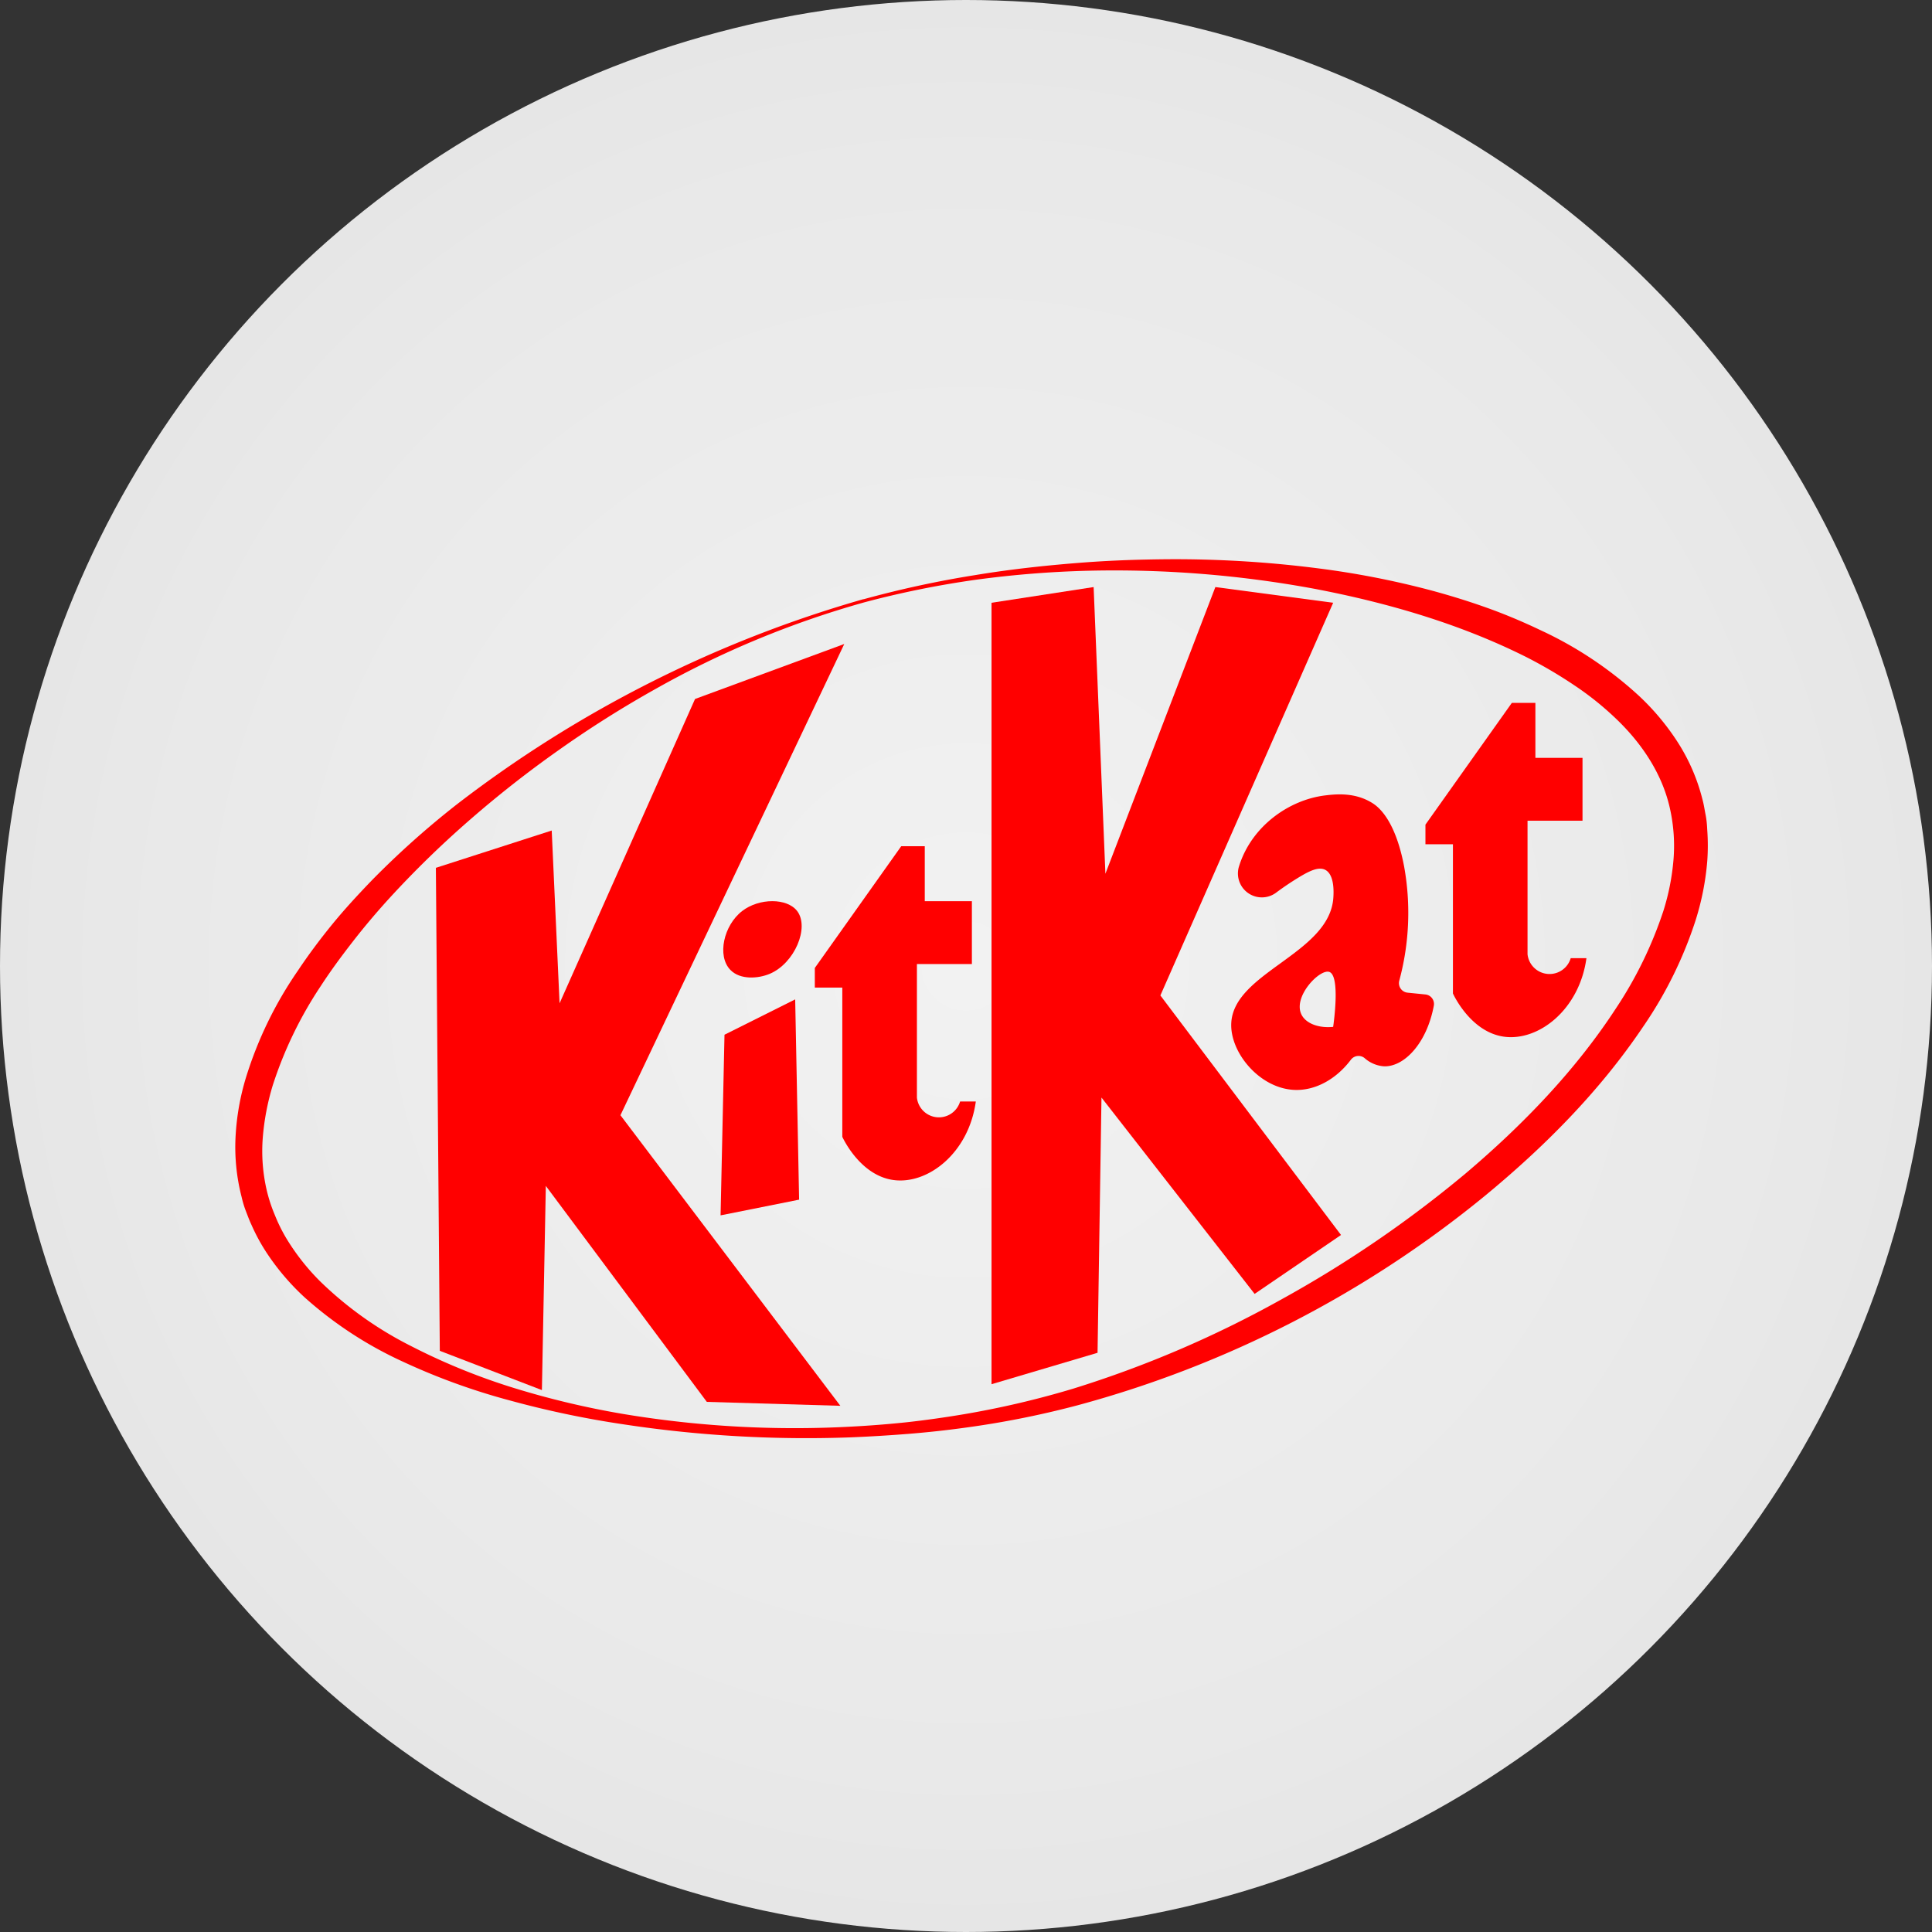 <svg xmlns="http://www.w3.org/2000/svg" xmlns:xlink="http://www.w3.org/1999/xlink" viewBox="0 0 492 492"><rect x="0" y="0" width="492" height="492" fill="#333333" stroke="none"/><defs><style>.cls-1{fill:url(#radial-gradient);}.cls-2{fill:red;}</style><radialGradient id="radial-gradient" cx="246" cy="246" r="246" gradientUnits="userSpaceOnUse"><stop offset="0" stop-color="#f2f2f2"/><stop offset="0.83" stop-color="#e9e9e9"/><stop offset="1" stop-color="#e6e6e6"/></radialGradient></defs><g id="Layer_2" data-name="Layer 2"><g id="Layer_1-2" data-name="Layer 1"><circle class="cls-1" cx="246" cy="246" r="246"/><path class="cls-2" d="M111,221q.5,61.5,1,123l26,10q.5-26,1-52l41,55,34,1-56-74,57-120-38,14-34.5,77.5q-1-22-2-44Z"/><path class="cls-2" d="M184.5,263.5l18-9q.5,25.5,1,51l-20,4Q184,286.51,184.5,263.5Z"/><path class="cls-2" d="M229.5,215.5l-22,31v5h7v38c.43.91,4.78,9.86,13,11,8.79,1.22,19.2-6.86,21-20h-4a5.63,5.63,0,0,1-11-1v-34h14v-16h-12v-14Z"/><path class="cls-2" d="M385,179l-22,31v5h7v38c.43.91,4.78,9.86,13,11,8.79,1.22,19.2-6.86,21-20h-4a5.63,5.63,0,0,1-11-1V209h14V193H391V179Z"/><path class="cls-2" d="M252.5,153.5v199l27-8q.5-32.5,1-65l39,50,22-15-46-61q22-50,44-100l-30-4-28,73-3-73Z"/><path class="cls-2" d="M363,253.25l-4.56-.46a2.44,2.44,0,0,1-2.12-3,66.18,66.18,0,0,0,1.23-29.24c-2.3-12-6.68-15.16-8-16-4.51-2.88-9.51-2.29-12-2-9.19,1.08-18.79,7.77-22,18l-.06.19a6.09,6.09,0,0,0,9.46,6.6c2.1-1.57,4-2.81,5.6-3.79,2.88-1.76,5.29-2.95,7-2,2.35,1.3,2.07,5.9,2,7-.88,14.31-25.38,19-26,32-.36,7.42,7.14,16.57,16,17,5.38.26,10.73-2.72,14.47-7.69a2.44,2.44,0,0,1,3.49-.4,8.32,8.32,0,0,0,5,2.09c5.1.11,10.82-5.84,12.62-15.41A2.43,2.43,0,0,0,363,253.25ZM339.5,261.5c-3.51.37-6.79-.76-8-3-2.45-4.53,4.53-11.8,7-11C341.31,248.41,339.69,260.17,339.5,261.5Z"/><path class="cls-2" d="M189,232c-4.72,3.64-6.46,11.45-3,15,2.53,2.6,7.13,2.2,10,1,6.38-2.68,10.19-11.84,7-16C200.42,228.64,193.33,228.66,189,232Z"/><path class="cls-2" d="M220.11,153.39a240,240,0,0,0-53.37,22.17A273.35,273.35,0,0,0,142.31,191a278.67,278.67,0,0,0-22.66,17.78,251.81,251.81,0,0,0-20.53,20c-3.2,3.52-6.28,7.15-9.19,10.89s-5.73,7.55-8.29,11.5a102,102,0,0,0-12.15,25.12,62.86,62.86,0,0,0-2.57,13.42,44.1,44.1,0,0,0,1,13.38A39.32,39.32,0,0,0,70,309.44a41.24,41.24,0,0,0,3,6.05,57.49,57.49,0,0,0,8.51,10.8,93.12,93.12,0,0,0,22.9,16.36A162.38,162.38,0,0,0,131,353.5,217.78,217.78,0,0,0,159,360.13a265.64,265.64,0,0,0,57.59,3.18q7.22-.37,14.39-1.13c4.79-.53,9.55-1.21,14.29-2a230.46,230.46,0,0,0,28-6.54,277,277,0,0,0,52.75-22.57,296.07,296.07,0,0,0,47.27-32.29c14.52-12.31,27.89-26.16,38.17-41.91a103.15,103.15,0,0,0,12.15-24.94,59.83,59.83,0,0,0,2.58-13.25,43.5,43.5,0,0,0-1-13.11c-1.95-8.49-7-16.18-13.58-22.47a77,77,0,0,0-10.75-8.62,116,116,0,0,0-12.07-7.1c-16.82-8.45-35.31-13.87-54.11-17.45a279.77,279.77,0,0,0-57.41-4.59,260.45,260.45,0,0,0-28.84,2.31A240.38,240.38,0,0,0,220.11,153.39Zm-.22-.78a262.23,262.23,0,0,1,28.41-6.15c9.57-1.59,19.23-2.6,28.92-3.31q7.26-.5,14.56-.65c4.86-.11,9.73-.13,14.6,0a285.2,285.2,0,0,1,29.17,2.22,219.82,219.82,0,0,1,28.86,5.62c4.75,1.28,9.46,2.73,14.12,4.39s9.23,3.58,13.73,5.73a97.6,97.6,0,0,1,25.07,16.7,62.38,62.38,0,0,1,9.94,11.89,48.88,48.88,0,0,1,6.27,14.51c.36,1.29.54,2.6.8,3.91s.37,2.62.43,3.94a55.87,55.87,0,0,1,0,7.87,68.74,68.74,0,0,1-3,15.17,104.55,104.55,0,0,1-13.33,27c-11.14,16.55-25.19,30.63-40.32,43.1a277.91,277.91,0,0,1-103.64,53.3,234.31,234.31,0,0,1-28.68,5.72q-7.24,1-14.52,1.58t-14.56.88a309.79,309.79,0,0,1-58.13-3.34,245.35,245.35,0,0,1-28.56-6,166.34,166.34,0,0,1-27.58-10,99.63,99.63,0,0,1-24.84-16.27,61.23,61.23,0,0,1-9.84-11.59A48.33,48.33,0,0,1,64.08,312c-.56-1.17-1-2.39-1.47-3.6s-.83-2.47-1.12-3.74A50.78,50.78,0,0,1,60,289.25a62.88,62.88,0,0,1,2.7-15.05,99.51,99.51,0,0,1,13.1-26.93c2.75-4.13,5.72-8.1,8.84-11.92s6.47-7.44,9.89-11a221.61,221.61,0,0,1,21.9-19.58,308.44,308.44,0,0,1,103.49-52.2Z"/></g></g></svg>